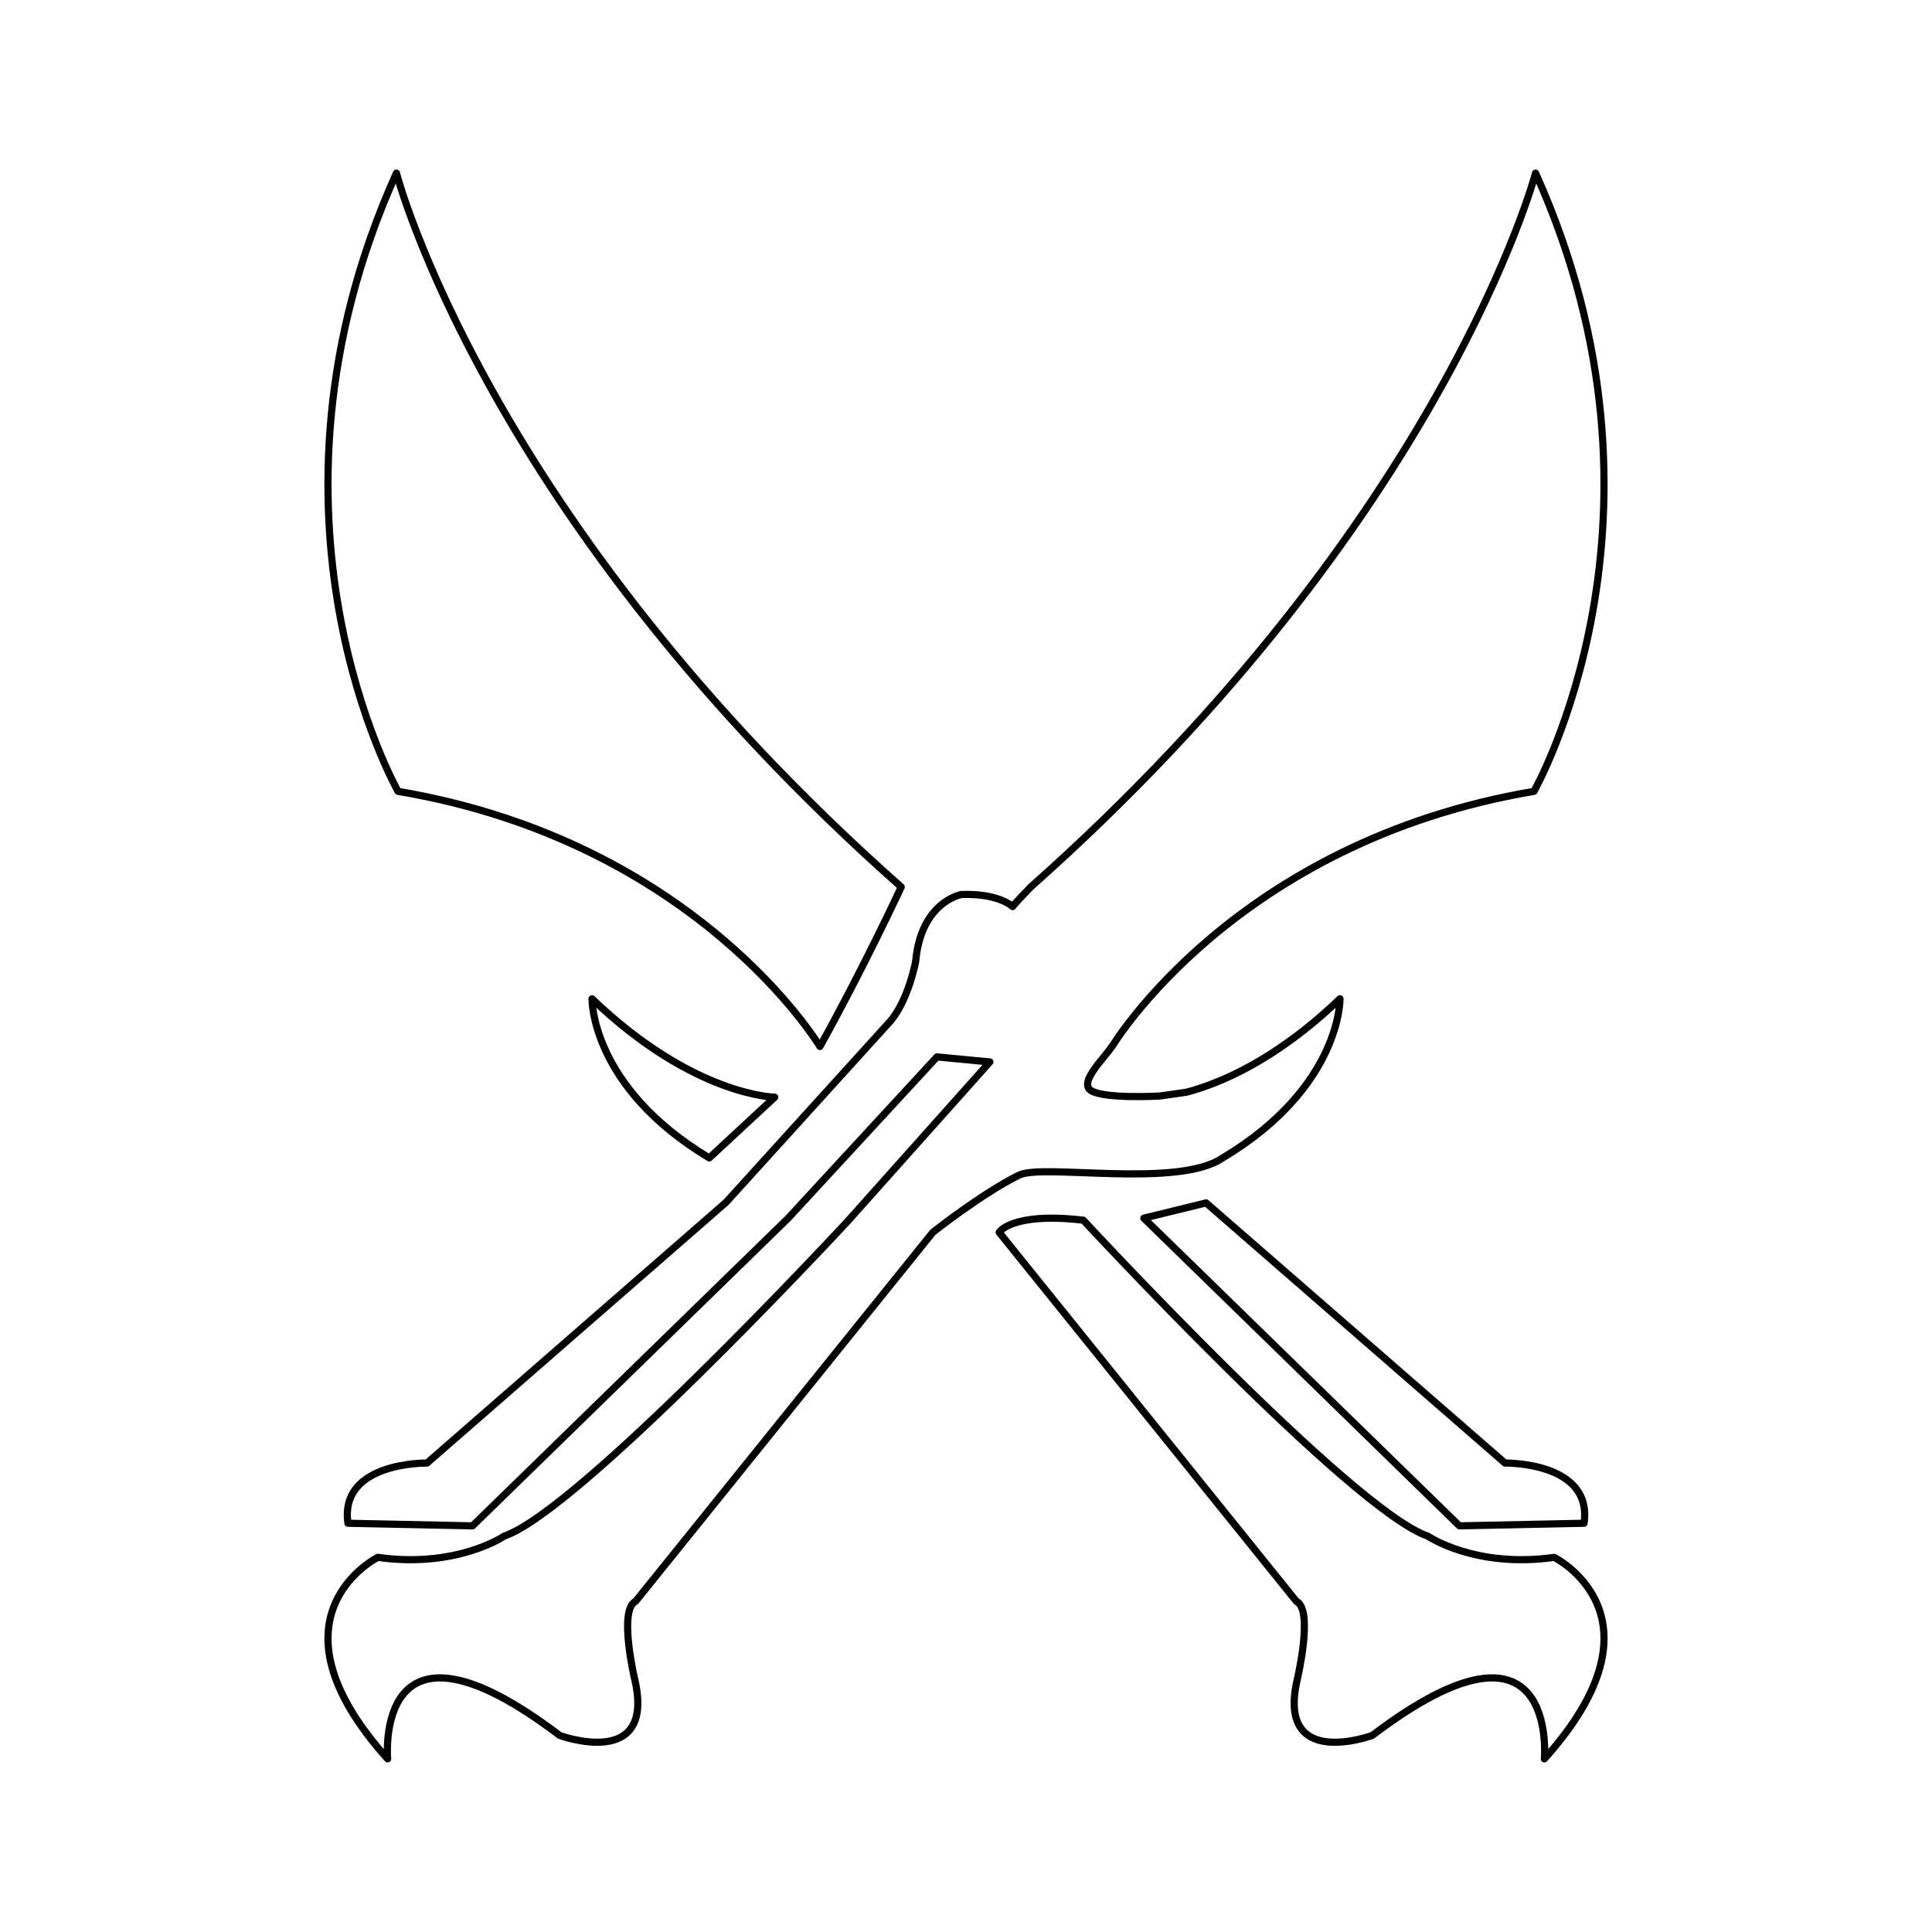 <?xml version="1.0" encoding="UTF-8" standalone="no"?>
<!DOCTYPE svg PUBLIC "-//W3C//DTD SVG 1.1//EN" "http://www.w3.org/Graphics/SVG/1.1/DTD/svg11.dtd">
<svg width="100%" height="100%" viewBox="0 0 1080 1080" version="1.1" xmlns="http://www.w3.org/2000/svg" xmlns:xlink="http://www.w3.org/1999/xlink" xml:space="preserve" xmlns:serif="http://www.serif.com/" style="fill-rule:evenodd;clip-rule:evenodd;stroke-linecap:round;stroke-linejoin:round;stroke-miterlimit:1.5;">
    <g id="Layer2">
    </g>
    <g transform="matrix(1,0,0,1,4.464,-16.95)">
        <path d="M218.039,459.312C218.039,459.312 130.524,305.825 217.146,113.715C217.146,113.715 267.155,307.191 499.34,512.782C499.34,512.782 477.878,558.934 453.883,601.95C453.883,601.95 385.505,487.636 218.039,459.312ZM428.614,630.288L392.036,664.233C325.61,624.436 326.488,575.275 326.488,575.275C383.257,629.703 428.614,630.288 428.614,630.288ZM554.076,705.834C554.076,705.834 560.865,694.363 601.13,699.045C601.13,699.045 751.304,861.261 793.735,875.673C793.735,875.673 820.071,893.743 864.33,887.524C864.33,887.524 930.536,920.369 858.844,1000.18C858.844,1000.18 867.256,907.695 762.643,987.069C762.643,987.069 709.24,1006.82 720.579,956.344C720.579,956.344 730.089,916.84 720.213,912.085L554.076,705.834ZM634.933,697.922L669.755,689.373L836.843,834.807C836.843,834.807 886.004,833.935 881.029,868.459L811.385,869.916L634.933,697.922ZM469.484,699.537L548.89,610.579L519.3,607.77L436.139,697.922L259.687,869.916L190.043,868.459C185.068,833.935 234.229,834.807 234.229,834.807L401.421,689.041L492.699,588.39C503.246,576.764 507.403,554.397 507.403,554.397C510.329,521.038 532.908,516.991 532.908,516.991C553.939,516.193 561.628,523.741 561.628,523.741C562.317,522.56 569.08,515.52 571.732,512.782C802.883,307.59 853.926,113.715 853.926,113.715C940.548,305.825 853.033,459.312 853.033,459.312C685.567,487.636 617.189,601.95 617.189,601.95L617.11,601.809C614.365,606.962 597.81,622.056 605.541,626.676C613.403,631.374 643.835,629.633 643.835,629.633L658.741,627.516C676.864,622.78 708.406,609.961 744.584,575.275C744.584,575.275 745.462,624.436 679.036,664.233C653.849,681.462 578.433,667.254 565.119,673.871C544.084,684.326 516.996,705.834 516.996,705.834L350.859,912.085C340.983,916.84 350.493,956.344 350.493,956.344C361.832,1006.82 308.429,987.069 308.429,987.069C203.816,907.695 212.228,1000.18 212.228,1000.18C140.536,920.369 206.742,887.524 206.742,887.524C251.001,893.743 277.337,875.673 277.337,875.673C318.403,861.725 460.394,709.324 469.484,699.537Z" style="fill:none;stroke:black;stroke-width:4px;"/>
    </g>
</svg>
